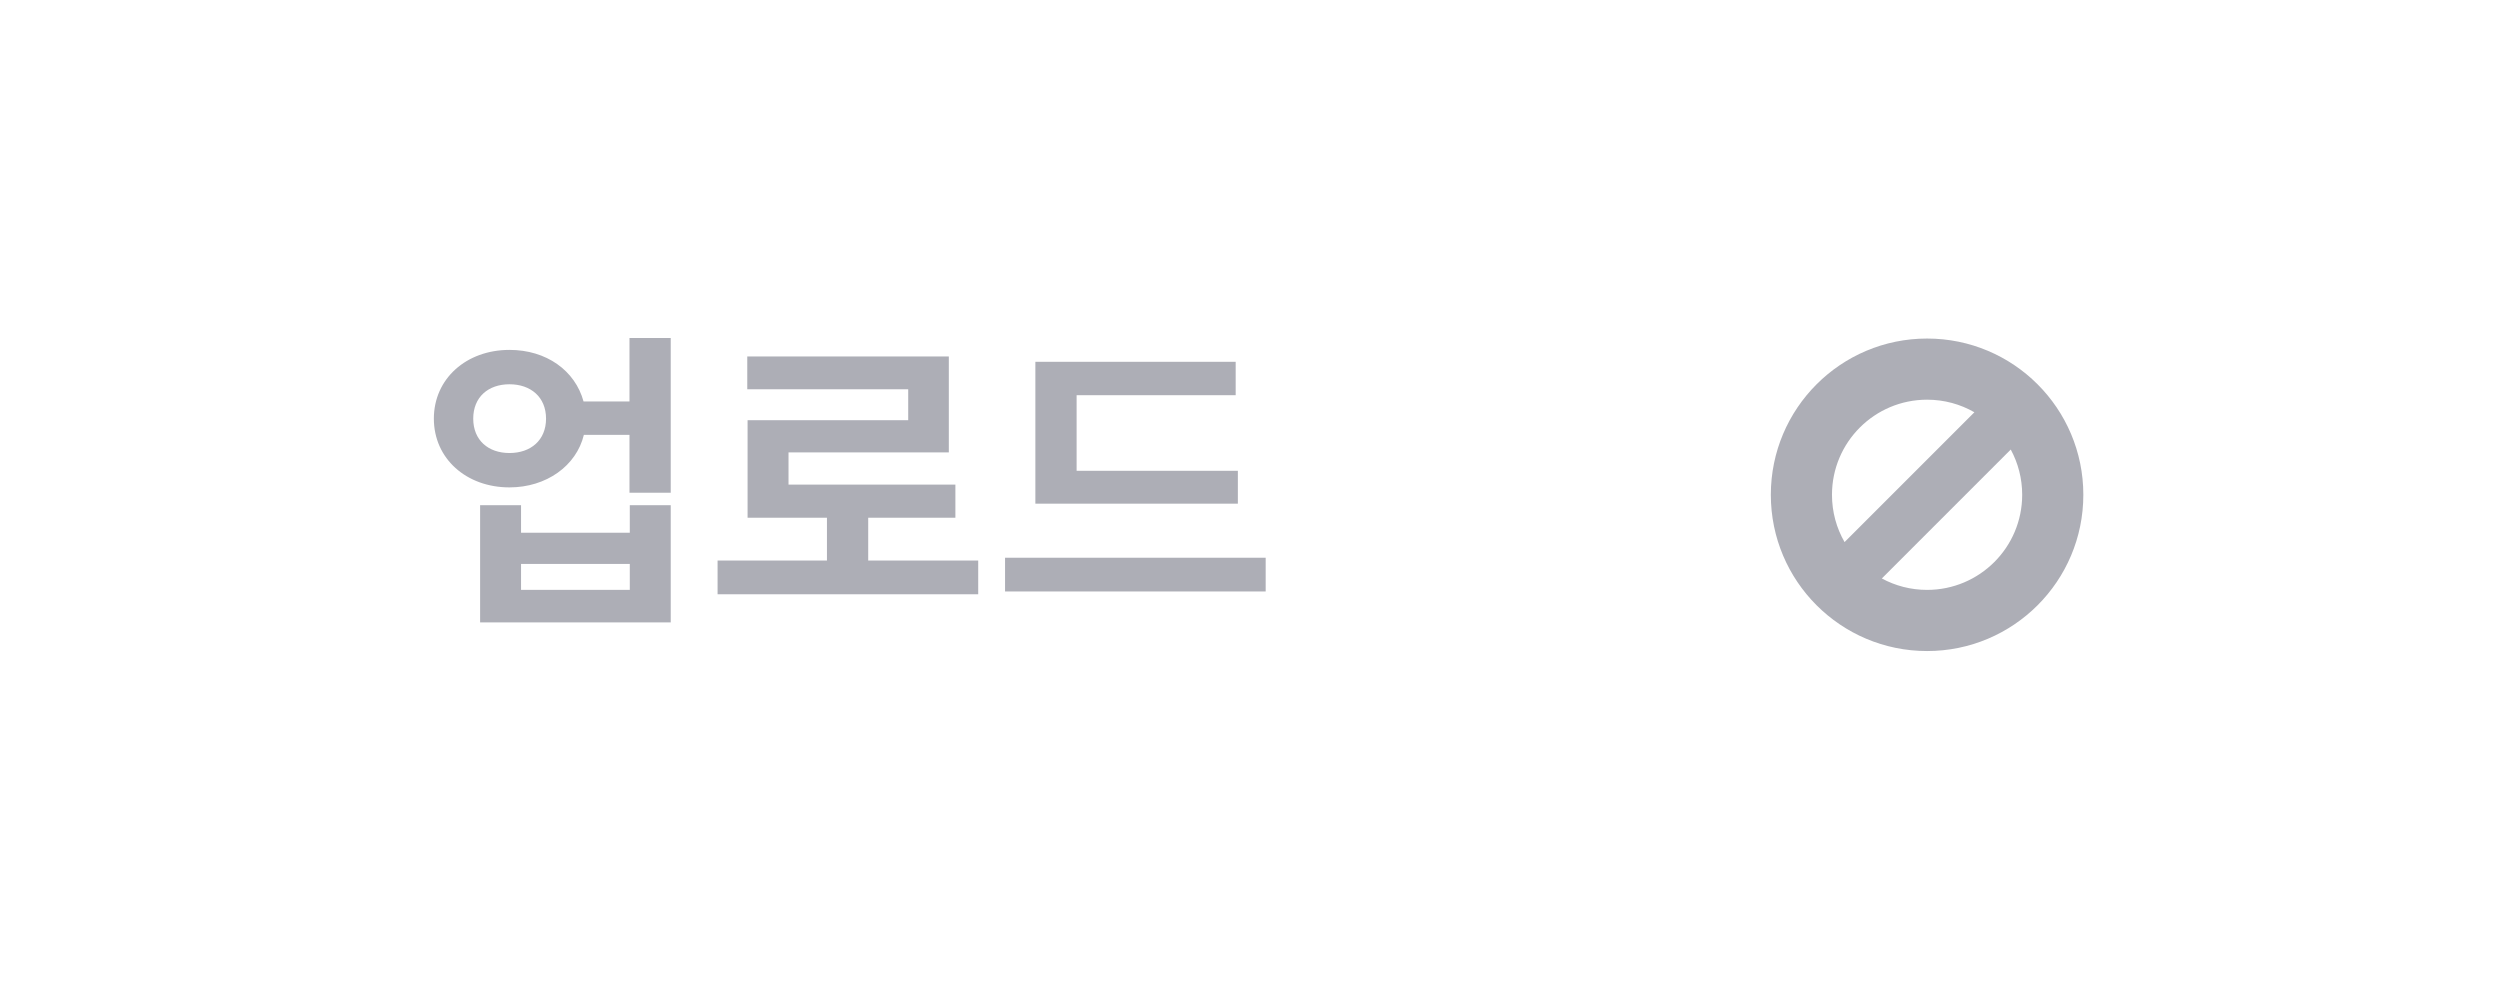 <svg width="96" height="38" viewBox="0 0 96 38" fill="none" xmlns="http://www.w3.org/2000/svg">
<g filter="url(#filter0_d_15_56)">
<rect x="4" width="88" height="30" rx="15" fill="white"/>
<path d="M25.756 8.98H24.172V11.416H22.408C22.084 10.228 20.98 9.436 19.564 9.436C17.908 9.436 16.66 10.54 16.66 12.076C16.66 13.612 17.908 14.716 19.564 14.716C20.98 14.716 22.132 13.888 22.42 12.7H24.172V14.92H25.756V8.98ZM19.564 13.396C18.748 13.396 18.172 12.904 18.172 12.076C18.172 11.248 18.748 10.756 19.564 10.756C20.38 10.756 20.968 11.248 20.968 12.076C20.968 12.904 20.38 13.396 19.564 13.396ZM24.184 15.4V16.456H20.008V15.4H18.436V19.9H25.756V15.4H24.184ZM24.184 17.656V18.652H20.008V17.656H24.184ZM37.563 17.524H33.339V15.88H36.687V14.608H30.279V13.372H36.435V9.688H28.695V10.948H34.875V12.136H28.707V15.88H31.755V17.524H27.555V18.82H37.563V17.524ZM47.534 15.34V14.08H41.342V11.176H47.45V9.892H39.758V15.34H47.534ZM48.602 17.416H38.594V18.712H48.602V17.416Z" fill="#ADAEB6"/>
<path fill-rule="evenodd" clip-rule="evenodd" d="M80 15C80 18.314 77.314 21 74 21C70.686 21 68 18.314 68 15C68 11.686 70.686 9 74 9C77.314 9 80 11.686 80 15ZM77.652 15C77.652 17.017 76.017 18.652 74 18.652C73.371 18.652 72.779 18.493 72.262 18.213L77.213 13.262C77.493 13.779 77.652 14.371 77.652 15ZM70.831 16.816L75.816 11.831C75.281 11.523 74.661 11.348 74 11.348C71.983 11.348 70.348 12.983 70.348 15C70.348 15.661 70.523 16.281 70.831 16.816Z" fill="#ADAEB6"/>
</g>
<defs>
<filter id="filter0_d_15_56" x="0" y="0" width="96" height="38" filterUnits="userSpaceOnUse" color-interpolation-filters="sRGB">
<feFlood flood-opacity="0" result="BackgroundImageFix"/>
<feColorMatrix in="SourceAlpha" type="matrix" values="0 0 0 0 0 0 0 0 0 0 0 0 0 0 0 0 0 0 127 0" result="hardAlpha"/>
<feOffset dy="4"/>
<feGaussianBlur stdDeviation="2"/>
<feColorMatrix type="matrix" values="0 0 0 0 0.859 0 0 0 0 0.868 0 0 0 0 0.942 0 0 0 1 0"/>
<feBlend mode="normal" in2="BackgroundImageFix" result="effect1_dropShadow_15_56"/>
<feBlend mode="normal" in="SourceGraphic" in2="effect1_dropShadow_15_56" result="shape"/>
</filter>
</defs>
</svg>
